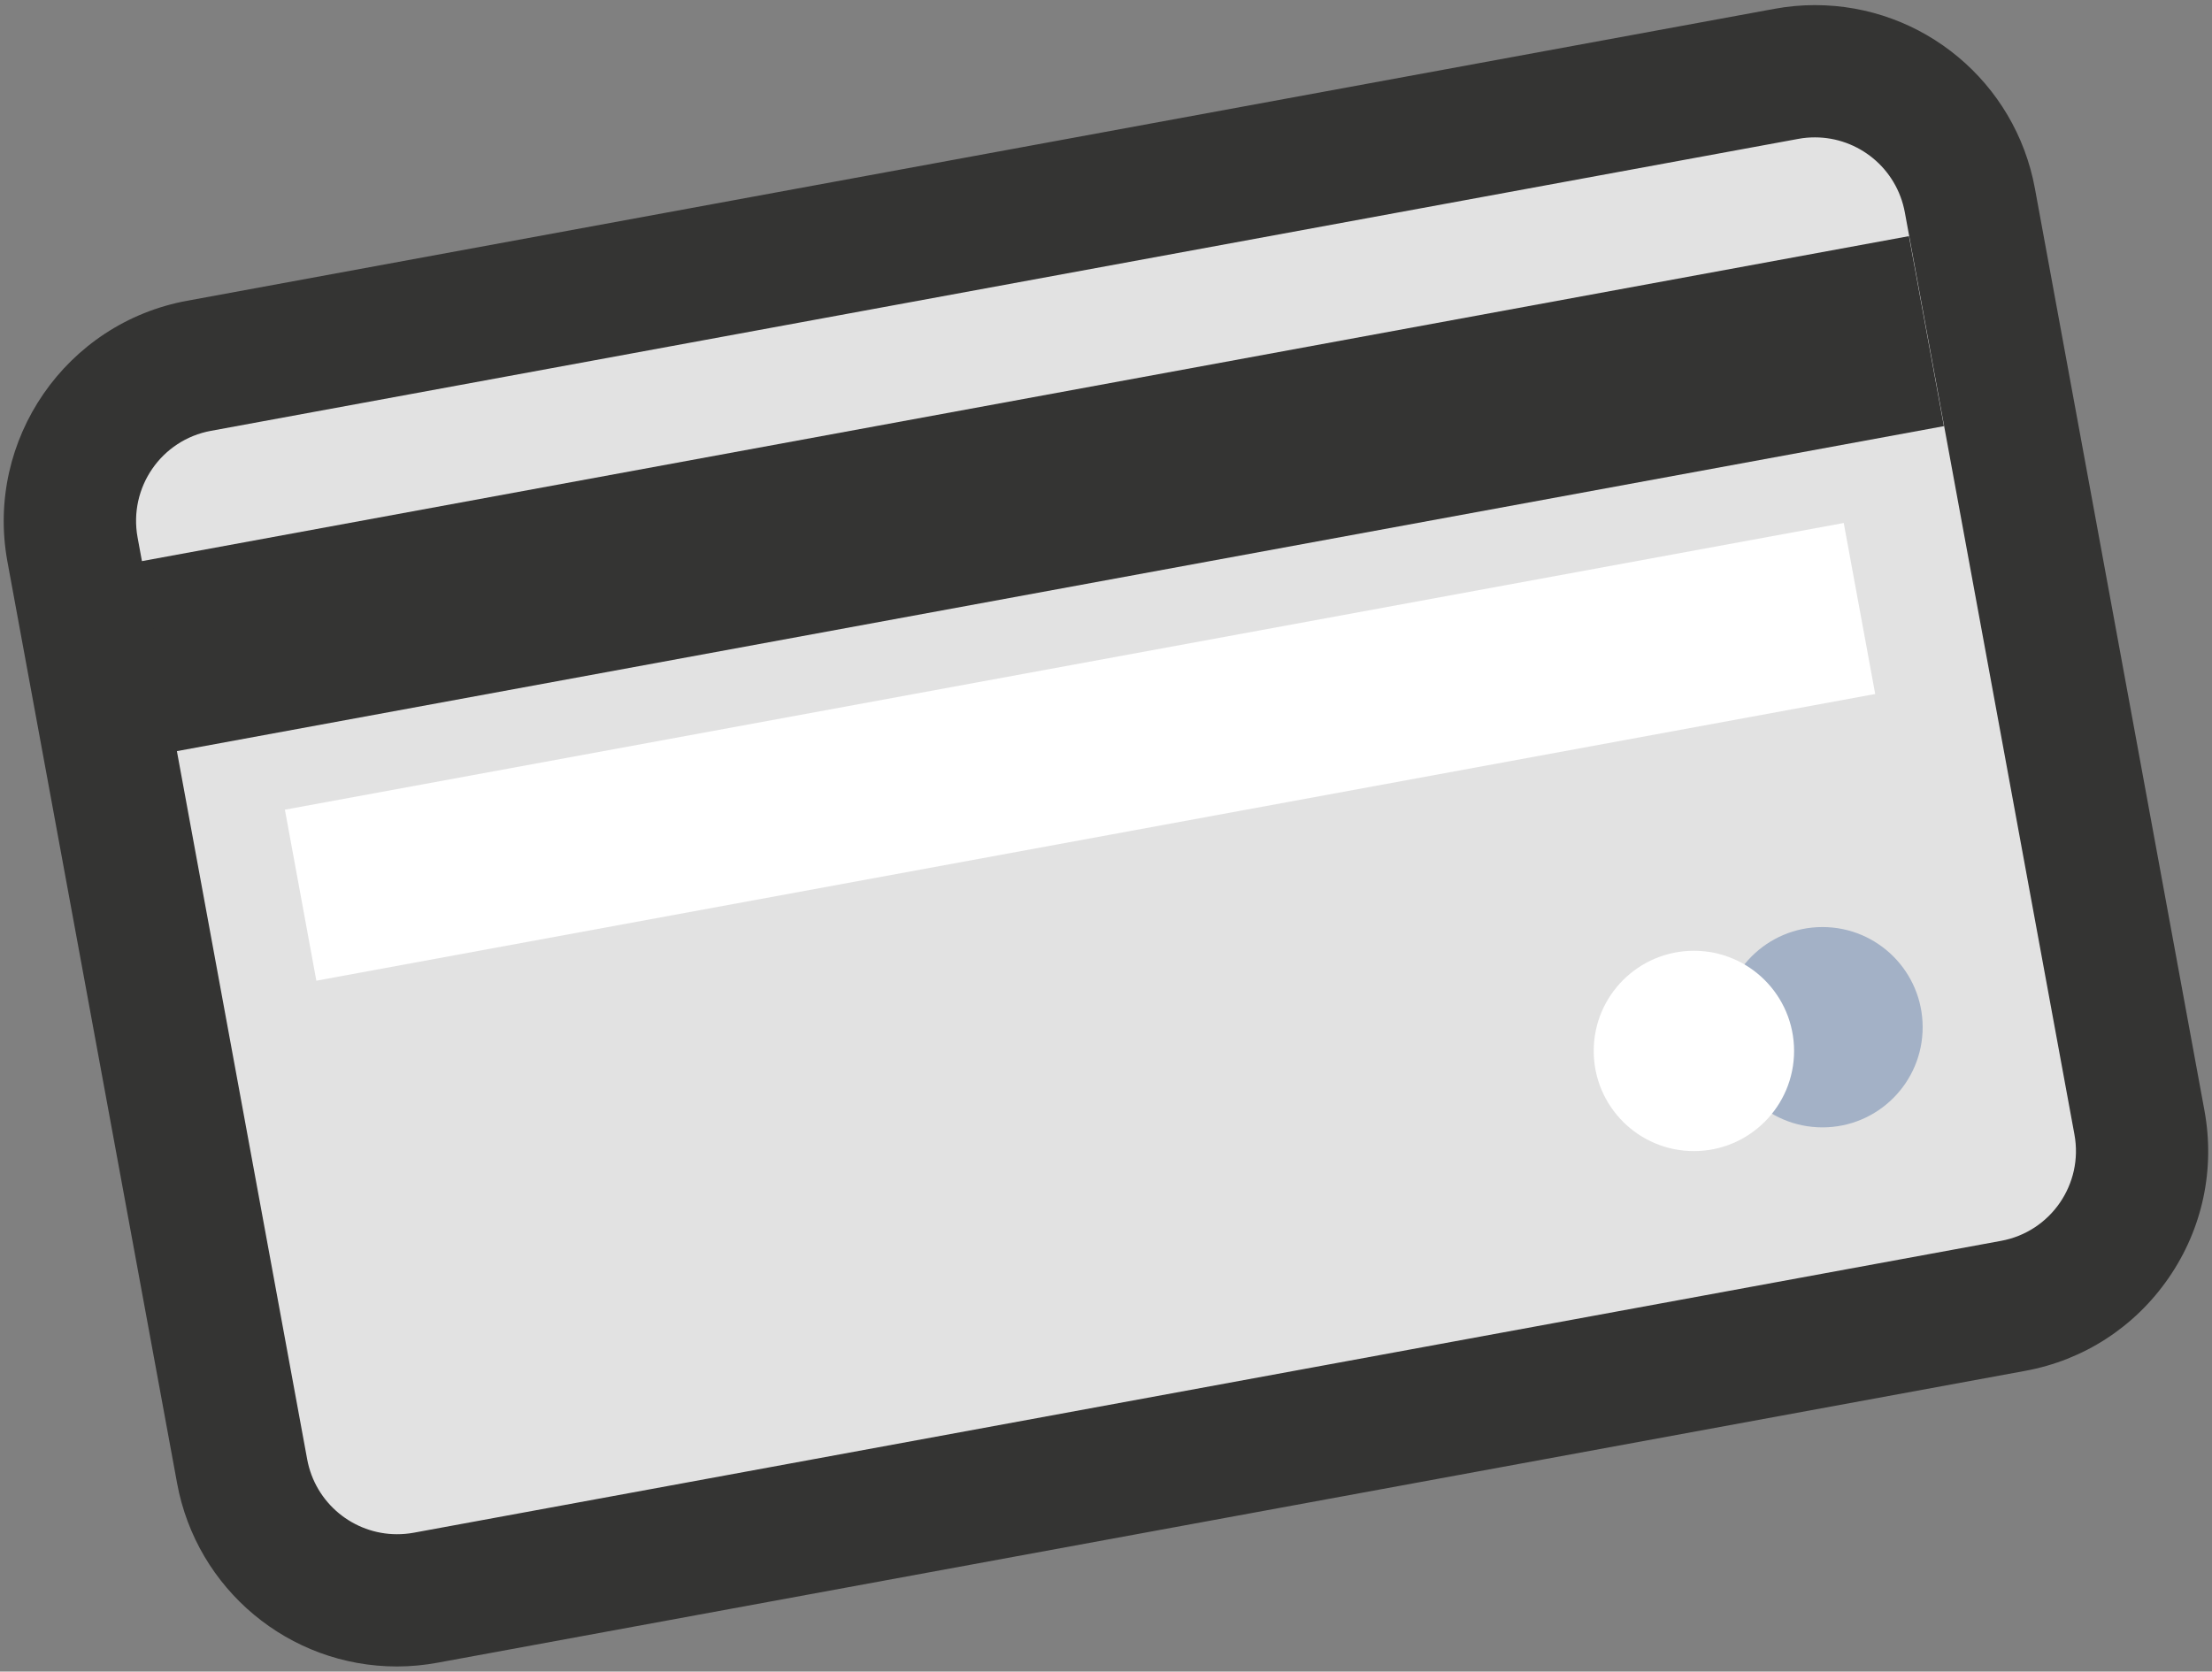 <?xml version="1.0" encoding="UTF-8"?>
<!-- Generator: Adobe Illustrator 16.0.0, SVG Export Plug-In . SVG Version: 6.00 Build 0)  -->
<!DOCTYPE svg PUBLIC "-//W3C//DTD SVG 1.1//EN" "http://www.w3.org/Graphics/SVG/1.1/DTD/svg11.dtd">
<svg version="1.1" id="Layer_1" xmlns="http://www.w3.org/2000/svg" xmlns:xlink="http://www.w3.org/1999/xlink" x="0px" y="0px" width="25.083px" height="18.958px" viewBox="0 0 25.083 18.958" enable-background="new 0 0 25.083 18.958" xml:space="preserve">
<rect x="0" y="0" width="25.083" height="18.958" fill="#808080" stroke="none"/>
<g>
	<g>
		<path fill="#E2E2E2" d="M4.501,18.15c-0.862,0-1.6-0.616-1.756-1.465L0.822,6.23C0.646,5.259,1.29,4.326,2.257,4.148l17.999-3.311    c0.109-0.02,0.218-0.029,0.325-0.029c0.862,0,1.601,0.616,1.757,1.466L24.26,12.73c0.087,0.469-0.015,0.944-0.286,1.338    c-0.271,0.394-0.679,0.657-1.149,0.743l-17.998,3.31C4.718,18.141,4.609,18.15,4.501,18.15L4.501,18.15z"/>
		<path fill="#343433" d="M20.581,1.558c0.491,0,0.927,0.35,1.019,0.851l1.923,10.457c0.104,0.563-0.269,1.104-0.832,1.207    l-17.999,3.31C4.627,17.395,4.564,17.4,4.501,17.4c-0.49,0-0.926-0.35-1.018-0.851L1.56,6.095C1.457,5.53,1.829,4.989,2.393,4.886    l17.999-3.311C20.455,1.563,20.518,1.558,20.581,1.558 M20.581,0.058c-0.154,0-0.308,0.014-0.459,0.042l-18,3.311    C0.748,3.663-0.166,4.987,0.083,6.363l1.925,10.458c0.221,1.204,1.27,2.079,2.493,2.079c0.155,0,0.311-0.015,0.463-0.043    l17.997-3.309c0.665-0.121,1.245-0.496,1.63-1.054s0.529-1.234,0.406-1.901L23.075,2.138C22.854,0.933,21.805,0.058,20.581,0.058    L20.581,0.058z"/>
	</g>
	
		<rect x="1.641" y="4.505" transform="matrix(-0.984 0.181 -0.181 -0.984 24.473 8.969)" fill="#343433" width="20.374" height="2.19"/>
	
		<rect x="3.272" y="7.544" transform="matrix(-0.984 0.181 -0.181 -0.984 25.849 14.702)" fill="#FFFFFF" width="17.964" height="1.971"/>
	<circle fill="#A3B1C6" cx="20.666" cy="11.65" r="1.136"/>
	<circle fill="#FFFFFF" cx="19.208" cy="11.919" r="1.136"/>
</g>
</svg>